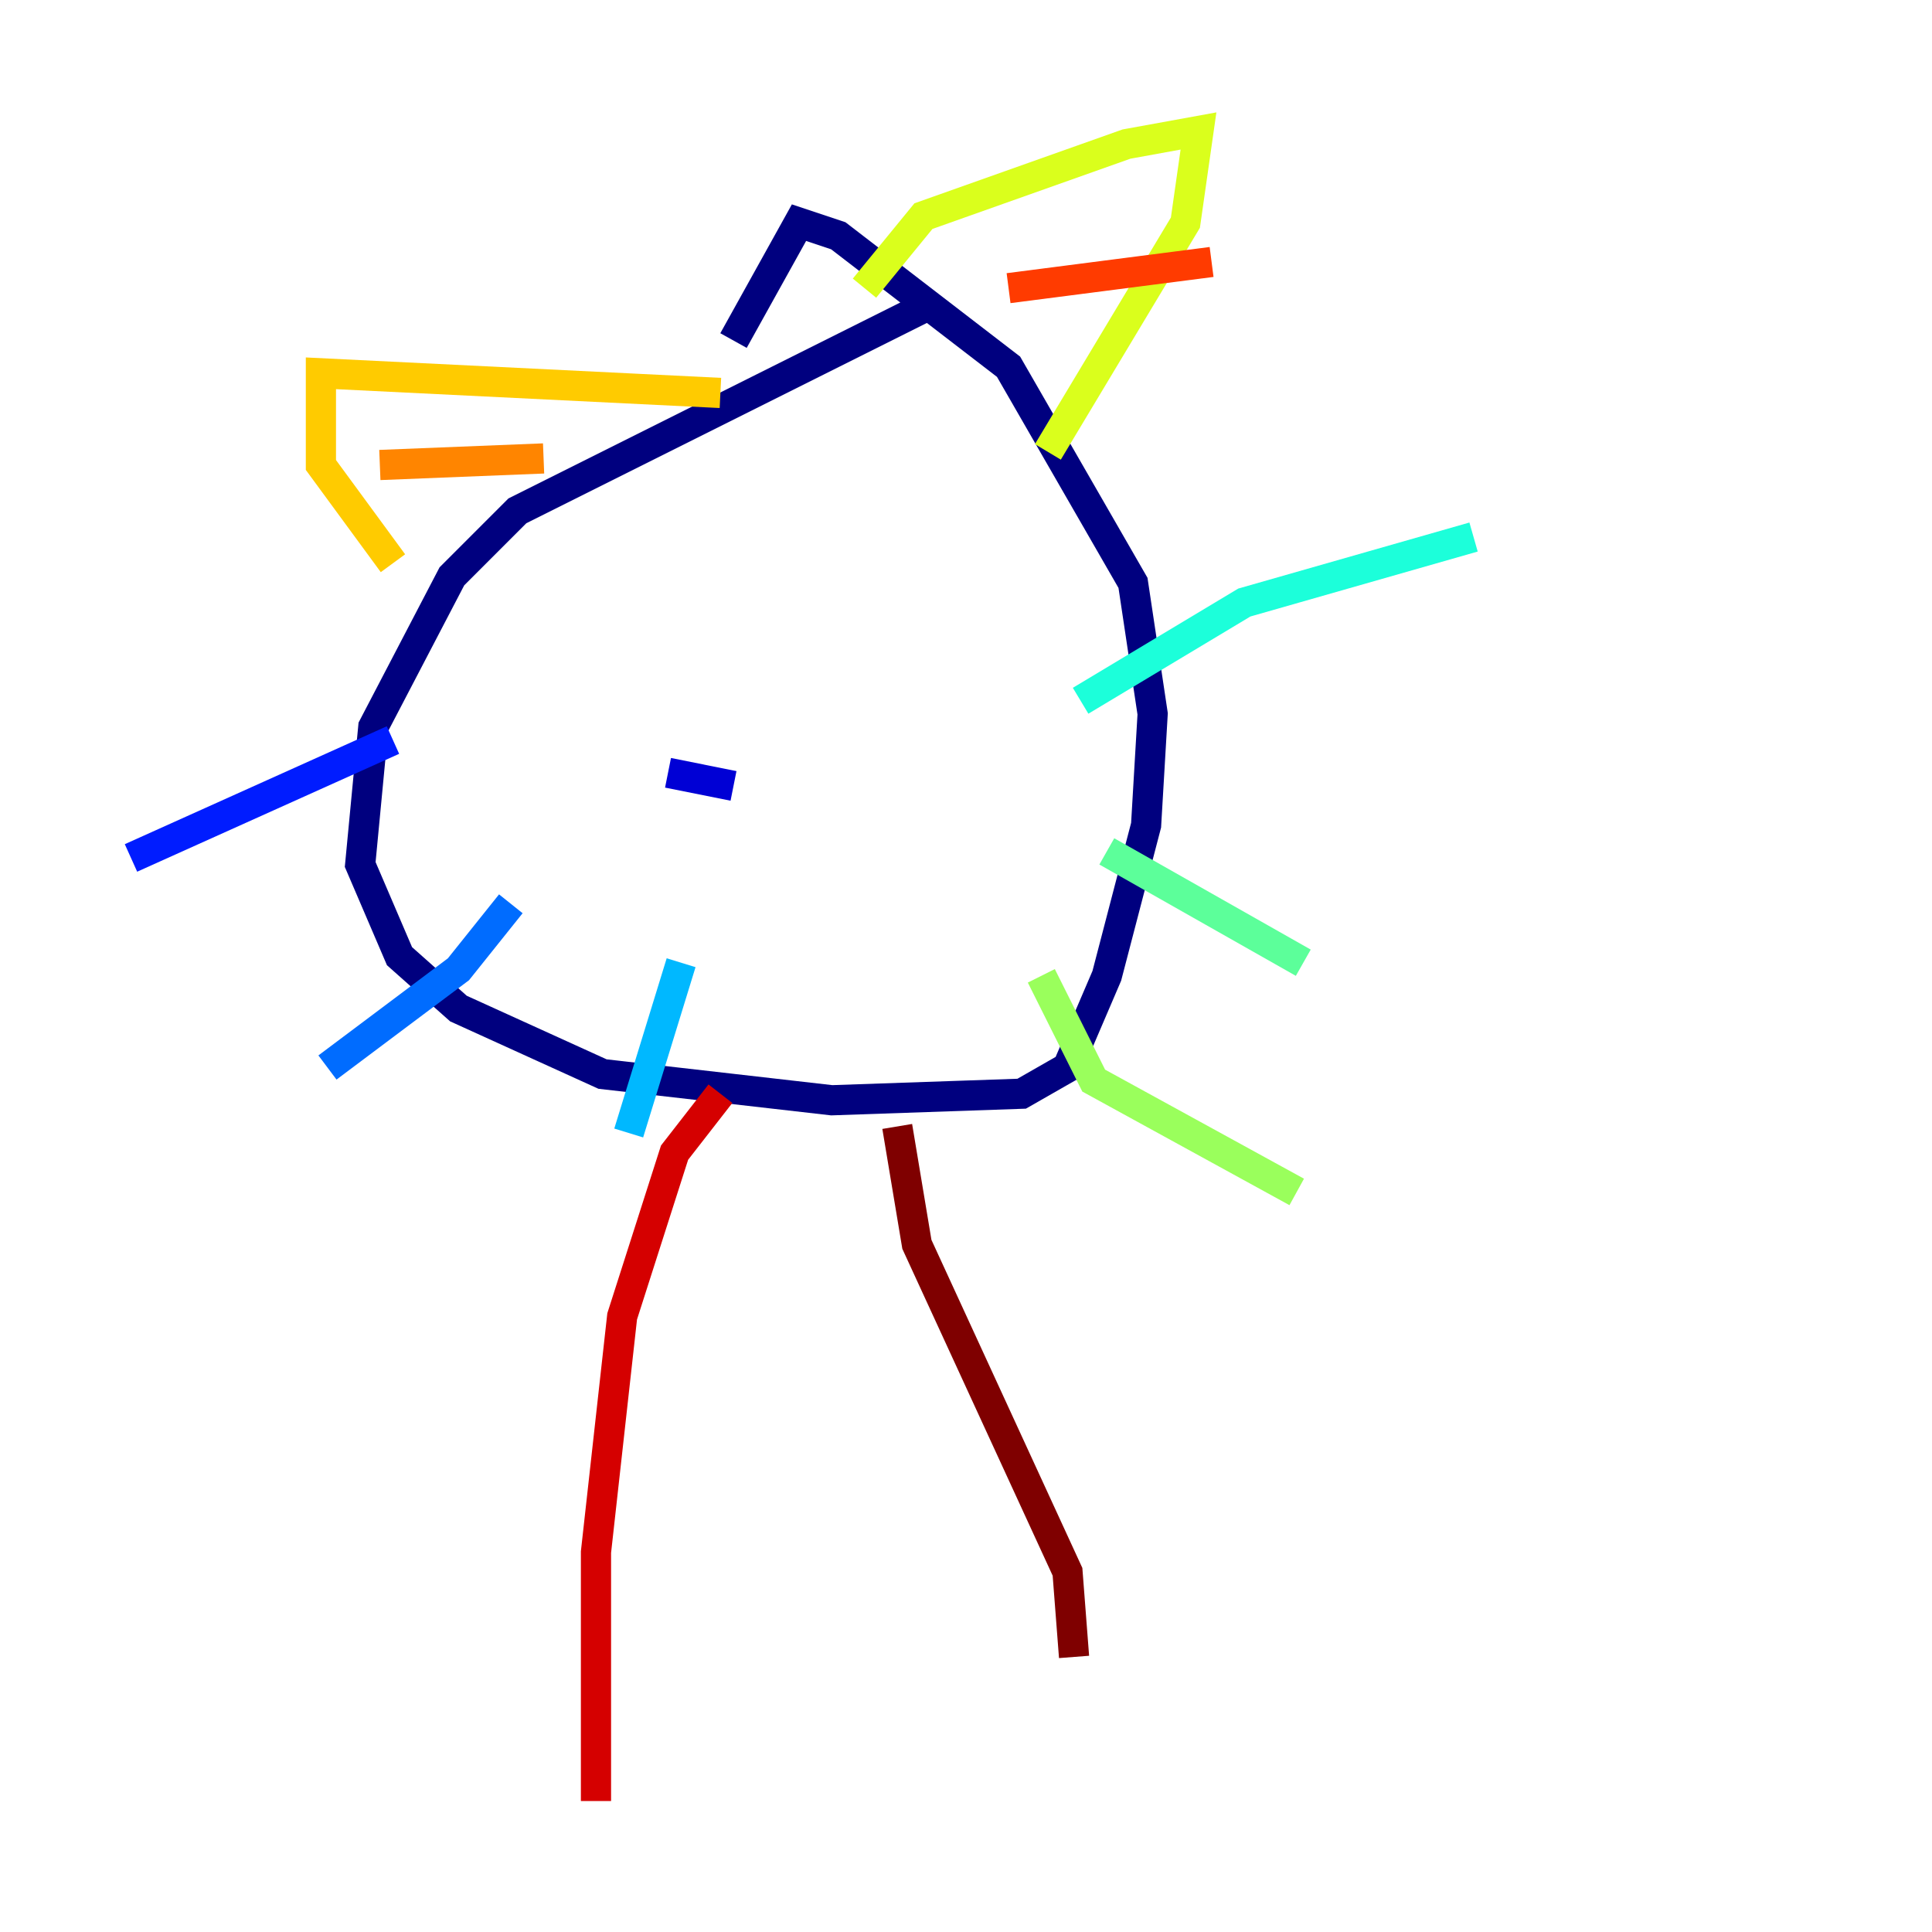 <?xml version="1.0" encoding="utf-8" ?>
<svg baseProfile="tiny" height="128" version="1.2" viewBox="0,0,128,128" width="128" xmlns="http://www.w3.org/2000/svg" xmlns:ev="http://www.w3.org/2001/xml-events" xmlns:xlink="http://www.w3.org/1999/xlink"><defs /><polyline fill="none" points="61.18,20.393 34.278,33.844 29.939,38.183 24.732,48.163 23.864,57.275 26.468,63.349 30.373,66.82 39.919,71.159 55.105,72.895 67.688,72.461 70.725,70.725 73.329,64.651 75.932,54.671 76.366,47.295 75.064,38.617 66.82,24.298 55.539,15.62 52.936,14.752 48.597,22.563" stroke="#00007f" stroke-width="2" /><polyline fill="none" points="44.258,51.2 48.597,52.068" stroke="#0000d5" stroke-width="2" /><polyline fill="none" points="26.034,49.031 8.678,56.841" stroke="#001cff" stroke-width="2" /><polyline fill="none" points="33.844,59.878 30.373,64.217 21.695,70.725" stroke="#006cff" stroke-width="2" /><polyline fill="none" points="45.125,63.783 41.654,75.064" stroke="#00b8ff" stroke-width="2" /><polyline fill="none" points="71.593,46.427 82.441,39.919 97.627,35.58" stroke="#1cffda" stroke-width="2" /><polyline fill="none" points="73.329,56.407 86.346,63.783" stroke="#5cff9a" stroke-width="2" /><polyline fill="none" points="68.99,64.651 72.461,71.593 85.912,78.969" stroke="#9aff5c" stroke-width="2" /><polyline fill="none" points="69.424,29.939 78.536,14.752 79.403,8.678 74.63,9.546 61.18,14.319 57.275,19.091" stroke="#daff1c" stroke-width="2" /><polyline fill="none" points="47.729,26.034 21.261,24.732 21.261,30.807 26.034,37.315" stroke="#ffcb00" stroke-width="2" /><polyline fill="none" points="25.166,30.807 36.014,30.373" stroke="#ff8500" stroke-width="2" /><polyline fill="none" points="66.82,19.091 80.271,17.356" stroke="#ff3b00" stroke-width="2" /><polyline fill="none" points="47.729,72.461 44.691,76.366 41.22,87.214 39.485,102.834 39.485,119.322" stroke="#d50000" stroke-width="2" /><polyline fill="none" points="59.444,74.63 60.746,82.441 70.725,104.136 71.159,109.776" stroke="#7f0000" stroke-width="2" /></svg>